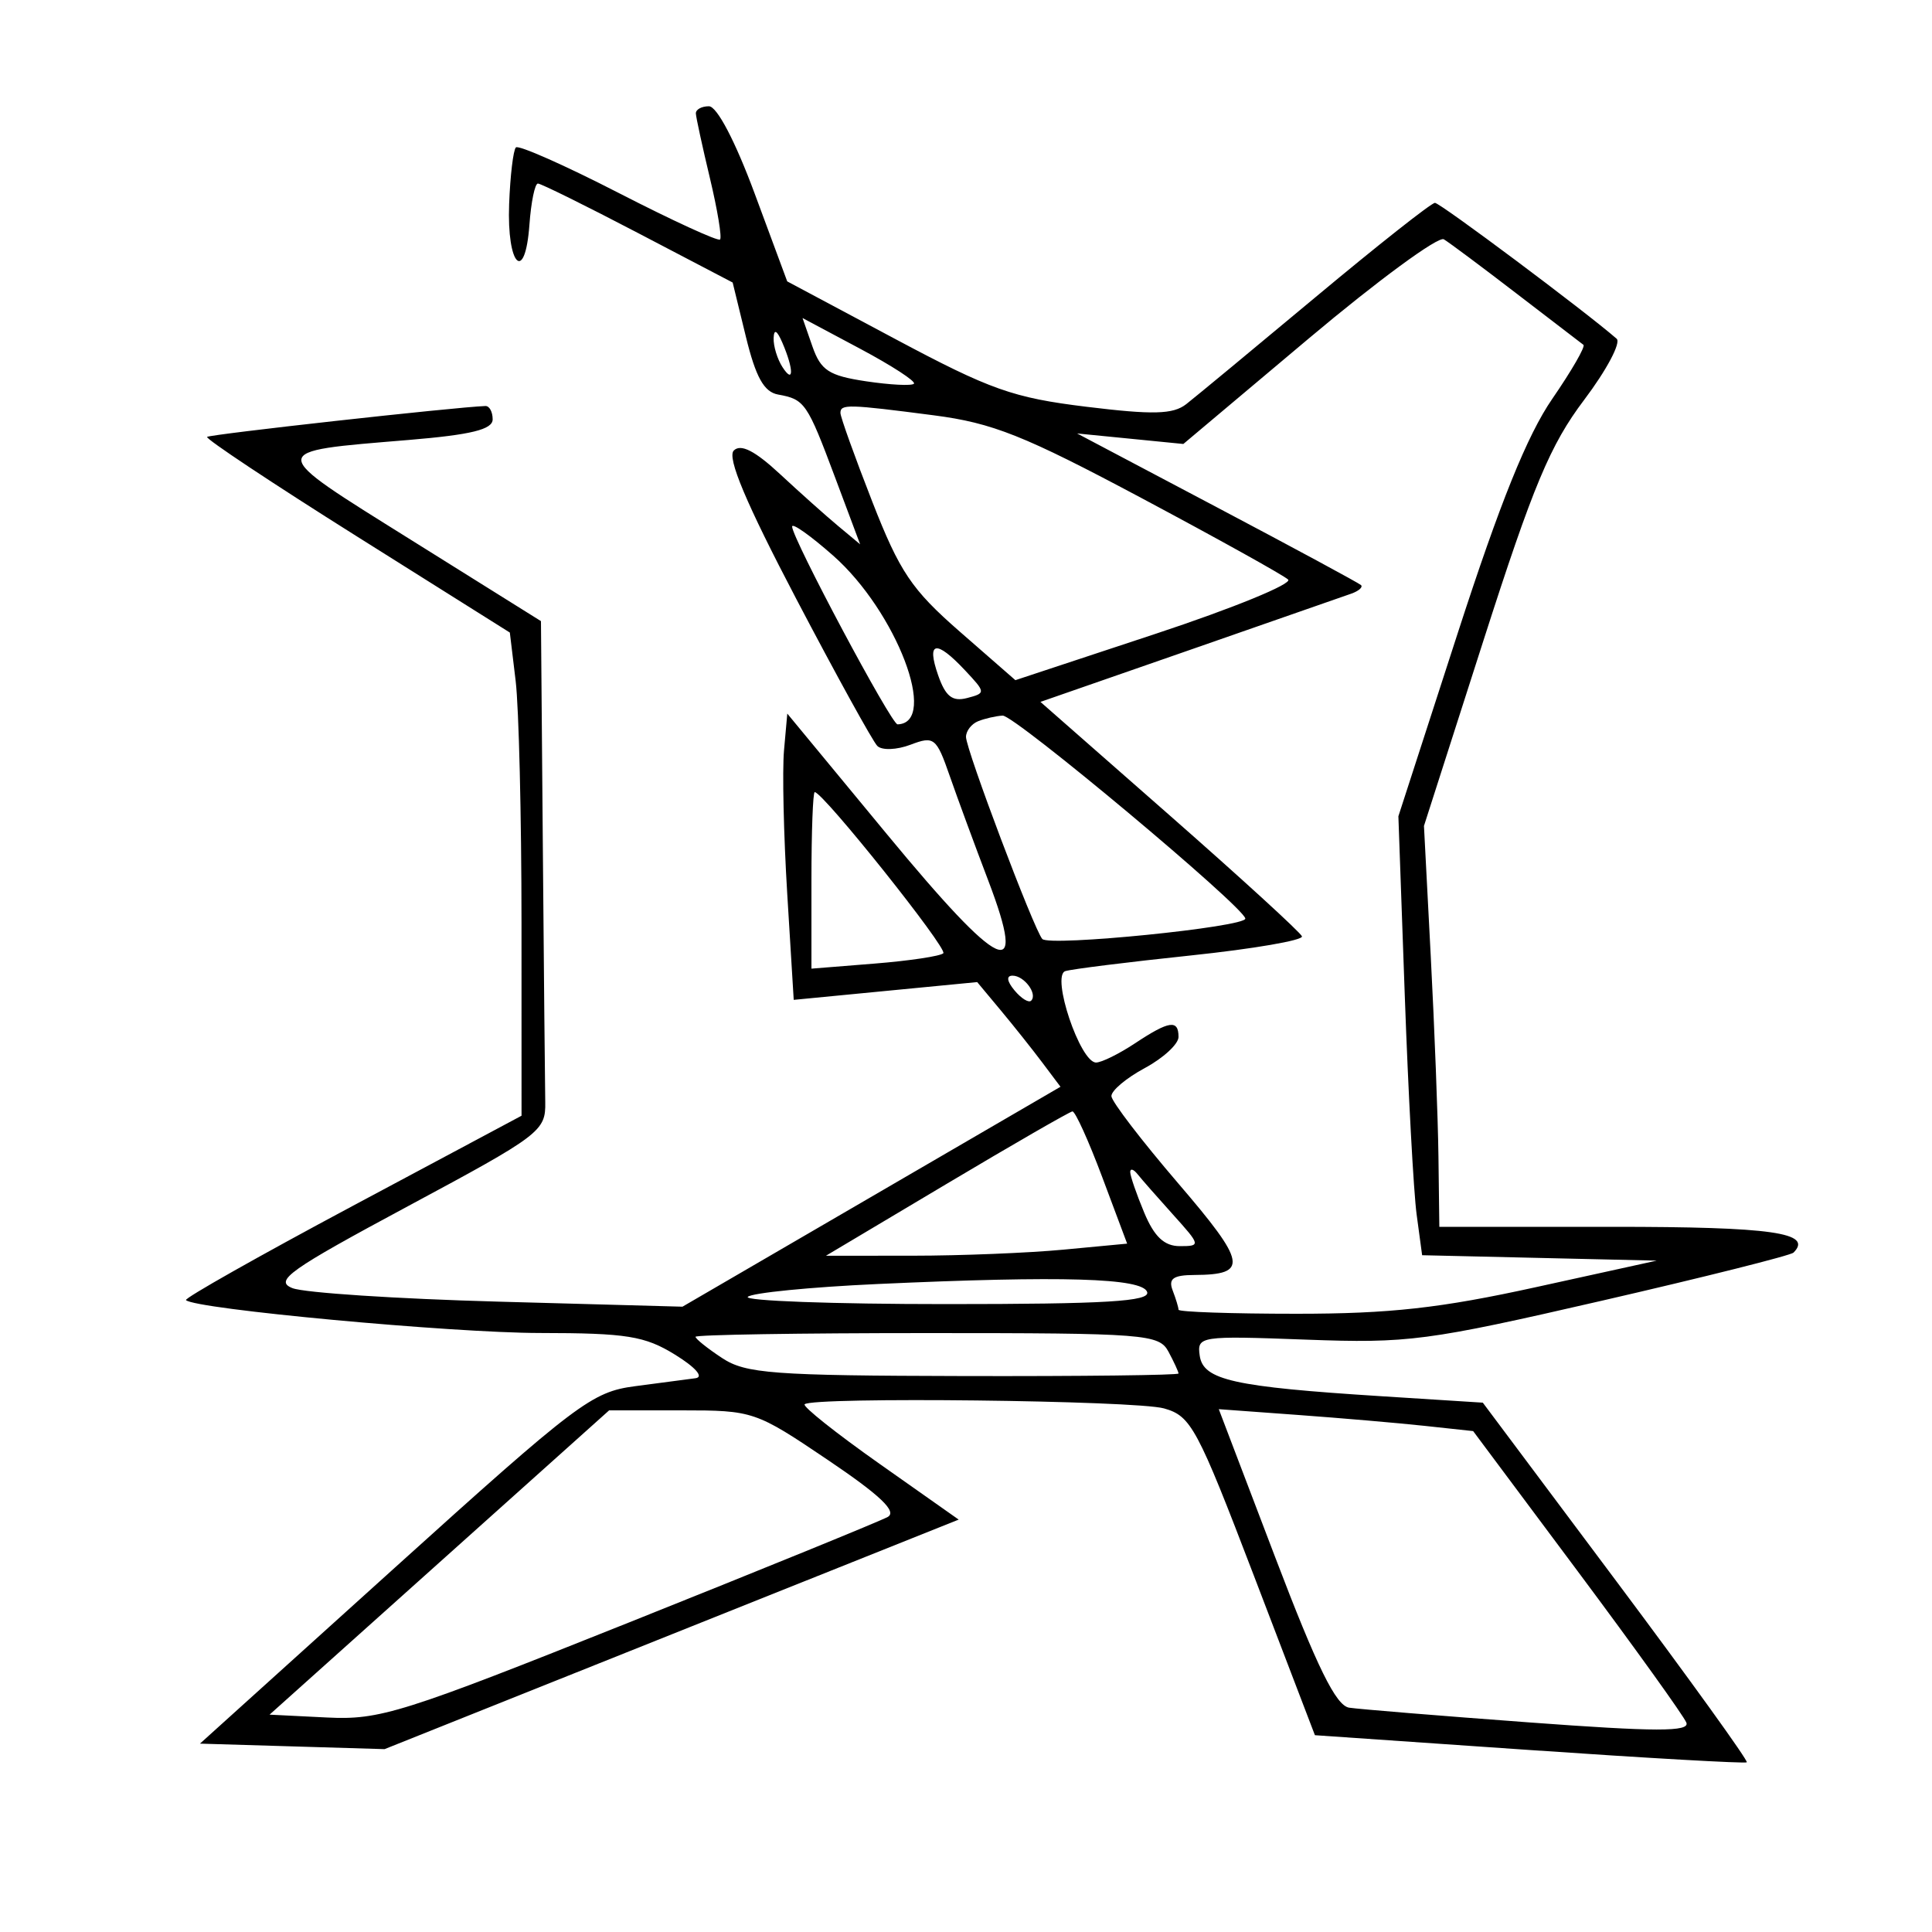 <svg xmlns="http://www.w3.org/2000/svg" width="200" height="200" viewBox="0 0 200 200" version="1.1">
	<path d="M 72.036 11.750 C 72.055 12.162, 72.711 15.181, 73.494 18.458 C 74.276 21.736, 74.747 24.587, 74.539 24.794 C 74.332 25.001, 69.604 22.830, 64.032 19.968 C 58.461 17.106, 53.679 14.988, 53.406 15.261 C 53.133 15.534, 52.817 18.175, 52.705 21.129 C 52.461 27.523, 54.360 29.438, 54.807 23.250 C 54.977 20.913, 55.371 19, 55.683 19 C 55.995 19, 60.660 21.305, 66.048 24.123 L 75.845 29.247 77.217 34.868 C 78.237 39.047, 79.091 40.580, 80.544 40.842 C 83.308 41.340, 83.555 41.699, 86.448 49.424 L 89.041 56.347 86.771 54.456 C 85.522 53.416, 82.813 50.998, 80.751 49.081 C 78.153 46.666, 76.683 45.917, 75.962 46.638 C 75.240 47.360, 77.229 52.081, 82.442 62.022 C 86.579 69.910, 90.349 76.749, 90.819 77.219 C 91.293 77.693, 92.829 77.635, 94.261 77.091 C 96.692 76.167, 96.937 76.361, 98.308 80.304 C 99.111 82.612, 100.912 87.502, 102.310 91.172 C 106.422 101.965, 103.669 100.705, 91.829 86.375 L 81.500 73.873 81.160 77.687 C 80.973 79.784, 81.123 86.451, 81.493 92.502 L 82.166 103.505 91.662 102.585 L 101.159 101.666 103.591 104.583 C 104.929 106.187, 106.869 108.625, 107.902 110.001 L 109.781 112.502 90.215 123.885 L 70.649 135.268 51.575 134.745 C 41.084 134.457, 31.499 133.829, 30.276 133.348 C 28.345 132.590, 29.925 131.470, 42.276 124.841 C 55.942 117.506, 56.498 117.085, 56.444 114.103 C 56.414 112.397, 56.301 100.492, 56.194 87.649 L 56 64.298 42.564 55.899 C 27.440 46.445, 27.447 46.782, 42.327 45.543 C 48.783 45.005, 51 44.460, 51 43.410 C 51 42.635, 50.663 42.013, 50.250 42.030 C 46.959 42.159, 21.704 44.963, 21.439 45.228 C 21.252 45.414, 28.227 50.048, 36.939 55.524 L 52.778 65.482 53.381 70.491 C 53.712 73.246, 53.984 84.500, 53.986 95.500 L 53.989 115.500 36.448 124.870 C 26.801 130.024, 19.063 134.396, 19.253 134.587 C 20.181 135.514, 46.741 137.983, 55.882 137.991 C 64.875 137.999, 66.748 138.299, 69.882 140.236 C 72.013 141.553, 72.883 142.555, 72 142.673 C 71.175 142.783, 68.358 143.155, 65.740 143.499 C 61.269 144.087, 59.758 145.230, 40.841 162.313 L 20.701 180.500 30.256 180.785 L 39.810 181.070 69.526 169.189 L 99.243 157.309 91.064 151.545 C 86.566 148.375, 83.070 145.597, 83.296 145.371 C 84.086 144.581, 117.529 144.965, 120.500 145.798 C 123.294 146.582, 123.934 147.774, 129.809 163.133 L 136.119 179.627 158.309 181.157 C 170.514 181.999, 180.647 182.573, 180.827 182.434 C 181.006 182.294, 174.931 173.860, 167.327 163.692 L 153.500 145.203 143 144.537 C 127.710 143.566, 124.561 142.865, 124.197 140.352 C 123.903 138.313, 124.187 138.270, 135.197 138.678 C 145.792 139.070, 147.710 138.818, 165.813 134.652 C 176.435 132.207, 185.368 129.965, 185.663 129.670 C 187.724 127.609, 183.452 127, 166.941 127 L 149 127 148.908 119.750 C 148.858 115.763, 148.500 106.425, 148.112 99 L 147.408 85.500 153.586 66.246 C 158.718 50.255, 160.481 46.045, 163.987 41.401 C 166.309 38.325, 167.824 35.474, 167.354 35.065 C 164.075 32.209, 149.084 21, 148.545 21 C 148.178 21, 142.617 25.390, 136.189 30.755 C 129.760 36.121, 123.734 41.107, 122.799 41.837 C 121.439 42.898, 119.369 42.953, 112.474 42.109 C 104.866 41.178, 102.533 40.352, 92.671 35.091 L 81.492 29.128 78.133 20.064 C 76.114 14.615, 74.221 11, 73.387 11 C 72.624 11, 72.016 11.338, 72.036 11.750 M 135.465 35.054 L 122.500 45.960 117 45.415 L 111.500 44.871 126 52.529 C 133.975 56.741, 140.677 60.360, 140.893 60.570 C 141.109 60.781, 140.659 61.178, 139.893 61.452 C 139.127 61.727, 131.571 64.361, 123.103 67.306 L 107.706 72.660 121.103 84.424 C 128.471 90.894, 134.625 96.521, 134.778 96.928 C 134.931 97.336, 129.756 98.227, 123.278 98.908 C 116.800 99.589, 110.952 100.319, 110.282 100.530 C 108.792 100.998, 111.821 110.004, 113.466 109.993 C 114.035 109.990, 115.850 109.093, 117.500 108 C 121.033 105.660, 122 105.519, 122 107.343 C 122 108.081, 120.425 109.533, 118.500 110.570 C 116.575 111.607, 115.024 112.915, 115.054 113.477 C 115.083 114.040, 118.194 118.098, 121.965 122.496 C 129.063 130.771, 129.272 131.955, 123.643 131.985 C 121.452 131.996, 120.927 132.369, 121.393 133.582 C 121.727 134.452, 122 135.352, 122 135.582 C 122 135.812, 127.504 136, 134.232 136 C 143.875 136, 149.114 135.418, 158.982 133.250 L 171.500 130.500 159.359 130.220 L 147.218 129.940 146.649 125.720 C 146.336 123.399, 145.783 113.175, 145.420 103 L 144.760 84.500 150.905 65.537 C 155.285 52.021, 158.096 45.055, 160.691 41.287 C 162.694 38.379, 164.145 35.863, 163.916 35.696 C 163.687 35.529, 160.575 33.143, 157 30.394 C 153.425 27.645, 150.034 25.115, 149.465 24.772 C 148.896 24.429, 142.596 29.056, 135.465 35.054 M 84.100 35.858 C 84.968 38.346, 85.811 38.894, 89.653 39.471 C 92.145 39.844, 94.375 39.958, 94.609 39.724 C 94.844 39.489, 92.345 37.864, 89.057 36.111 L 83.078 32.924 84.100 35.858 M 80.086 35 C 80.055 35.825, 80.467 37.175, 81 38 C 82.181 39.828, 82.181 38.249, 81 35.500 C 80.433 34.181, 80.122 34.011, 80.086 35 M 87.002 42.750 C 87.002 43.163, 88.484 47.291, 90.295 51.924 C 93.139 59.203, 94.369 61.031, 99.349 65.379 L 105.112 70.411 119.653 65.603 C 127.651 62.958, 133.813 60.435, 133.347 59.995 C 132.881 59.556, 126.052 55.760, 118.172 51.561 C 106.004 45.077, 102.762 43.785, 96.672 42.994 C 87.772 41.837, 87 41.818, 87.002 42.750 M 82 54.509 C 82 55.722, 92.276 75.001, 92.914 74.985 C 97.214 74.872, 92.797 63.296, 86.250 57.518 C 83.912 55.455, 82 54.101, 82 54.509 M 97.112 69.891 C 97.881 72.098, 98.590 72.658, 100.112 72.261 C 102.062 71.750, 102.057 71.690, 99.878 69.370 C 96.893 66.193, 95.889 66.382, 97.112 69.891 M 101.250 74.662 C 100.563 74.940, 100 75.669, 100 76.284 C 100 77.600, 107.013 96.178, 107.895 97.200 C 108.599 98.015, 129.041 95.959, 128.915 95.086 C 128.736 93.841, 105.011 74.004, 103.791 74.079 C 103.081 74.122, 101.938 74.385, 101.250 74.662 M 84 91.137 L 84 100.274 90.556 99.748 C 94.162 99.458, 97.355 98.978, 97.652 98.681 C 98.130 98.204, 85.199 82, 84.340 82 C 84.153 82, 84 86.112, 84 91.137 M 105.020 102.524 C 105.716 103.362, 106.491 103.842, 106.743 103.591 C 107.436 102.897, 106.027 101, 104.819 101 C 104.155 101, 104.231 101.574, 105.020 102.524 M 98 122.551 L 85.500 129.995 94.500 129.990 C 99.450 129.988, 106.466 129.706, 110.091 129.363 L 116.682 128.741 114.108 121.870 C 112.692 118.092, 111.301 115.024, 111.017 115.053 C 110.733 115.082, 104.875 118.456, 98 122.551 M 117 121.332 C 117 121.735, 117.652 123.625, 118.449 125.532 C 119.490 128.025, 120.527 129, 122.136 129 C 124.312 129, 124.292 128.909, 121.445 125.750 C 119.834 123.963, 118.175 122.073, 117.758 121.550 C 117.341 121.027, 117 120.929, 117 121.332 M 90.829 132.922 C 83.860 133.240, 77.823 133.838, 77.412 134.250 C 77.002 134.662, 86.229 135, 97.917 135 C 114.471 135, 119.075 134.724, 118.753 133.750 C 118.272 132.295, 109.984 132.049, 90.829 132.922 M 72 138.385 C 72 138.597, 73.237 139.586, 74.750 140.583 C 77.192 142.194, 79.994 142.403, 99.750 142.448 C 111.987 142.477, 121.999 142.358, 122 142.184 C 122 142.011, 121.534 140.998, 120.965 139.934 C 119.986 138.105, 118.635 138, 95.965 138 C 82.784 138, 72 138.173, 72 138.385 M 45.481 161.750 L 27.905 177.500 33.833 177.795 C 39.330 178.068, 41.602 177.353, 65.130 167.951 C 79.083 162.375, 91.128 157.463, 91.896 157.035 C 92.894 156.479, 91.129 154.798, 85.691 151.129 C 78.218 146.086, 77.964 146, 70.574 146 L 63.057 146 45.481 161.750 M 132.001 161.189 C 136.358 172.625, 138.298 176.571, 139.667 176.779 C 140.675 176.933, 149.046 177.618, 158.270 178.301 C 171.432 179.277, 174.939 179.282, 174.572 178.326 C 174.315 177.656, 169.243 170.592, 163.302 162.627 L 152.500 148.147 147.500 147.607 C 144.750 147.311, 138.825 146.800, 134.334 146.473 L 126.168 145.877 132.001 161.189" stroke="none" fill="black" fill-rule="evenodd"/>
</svg>